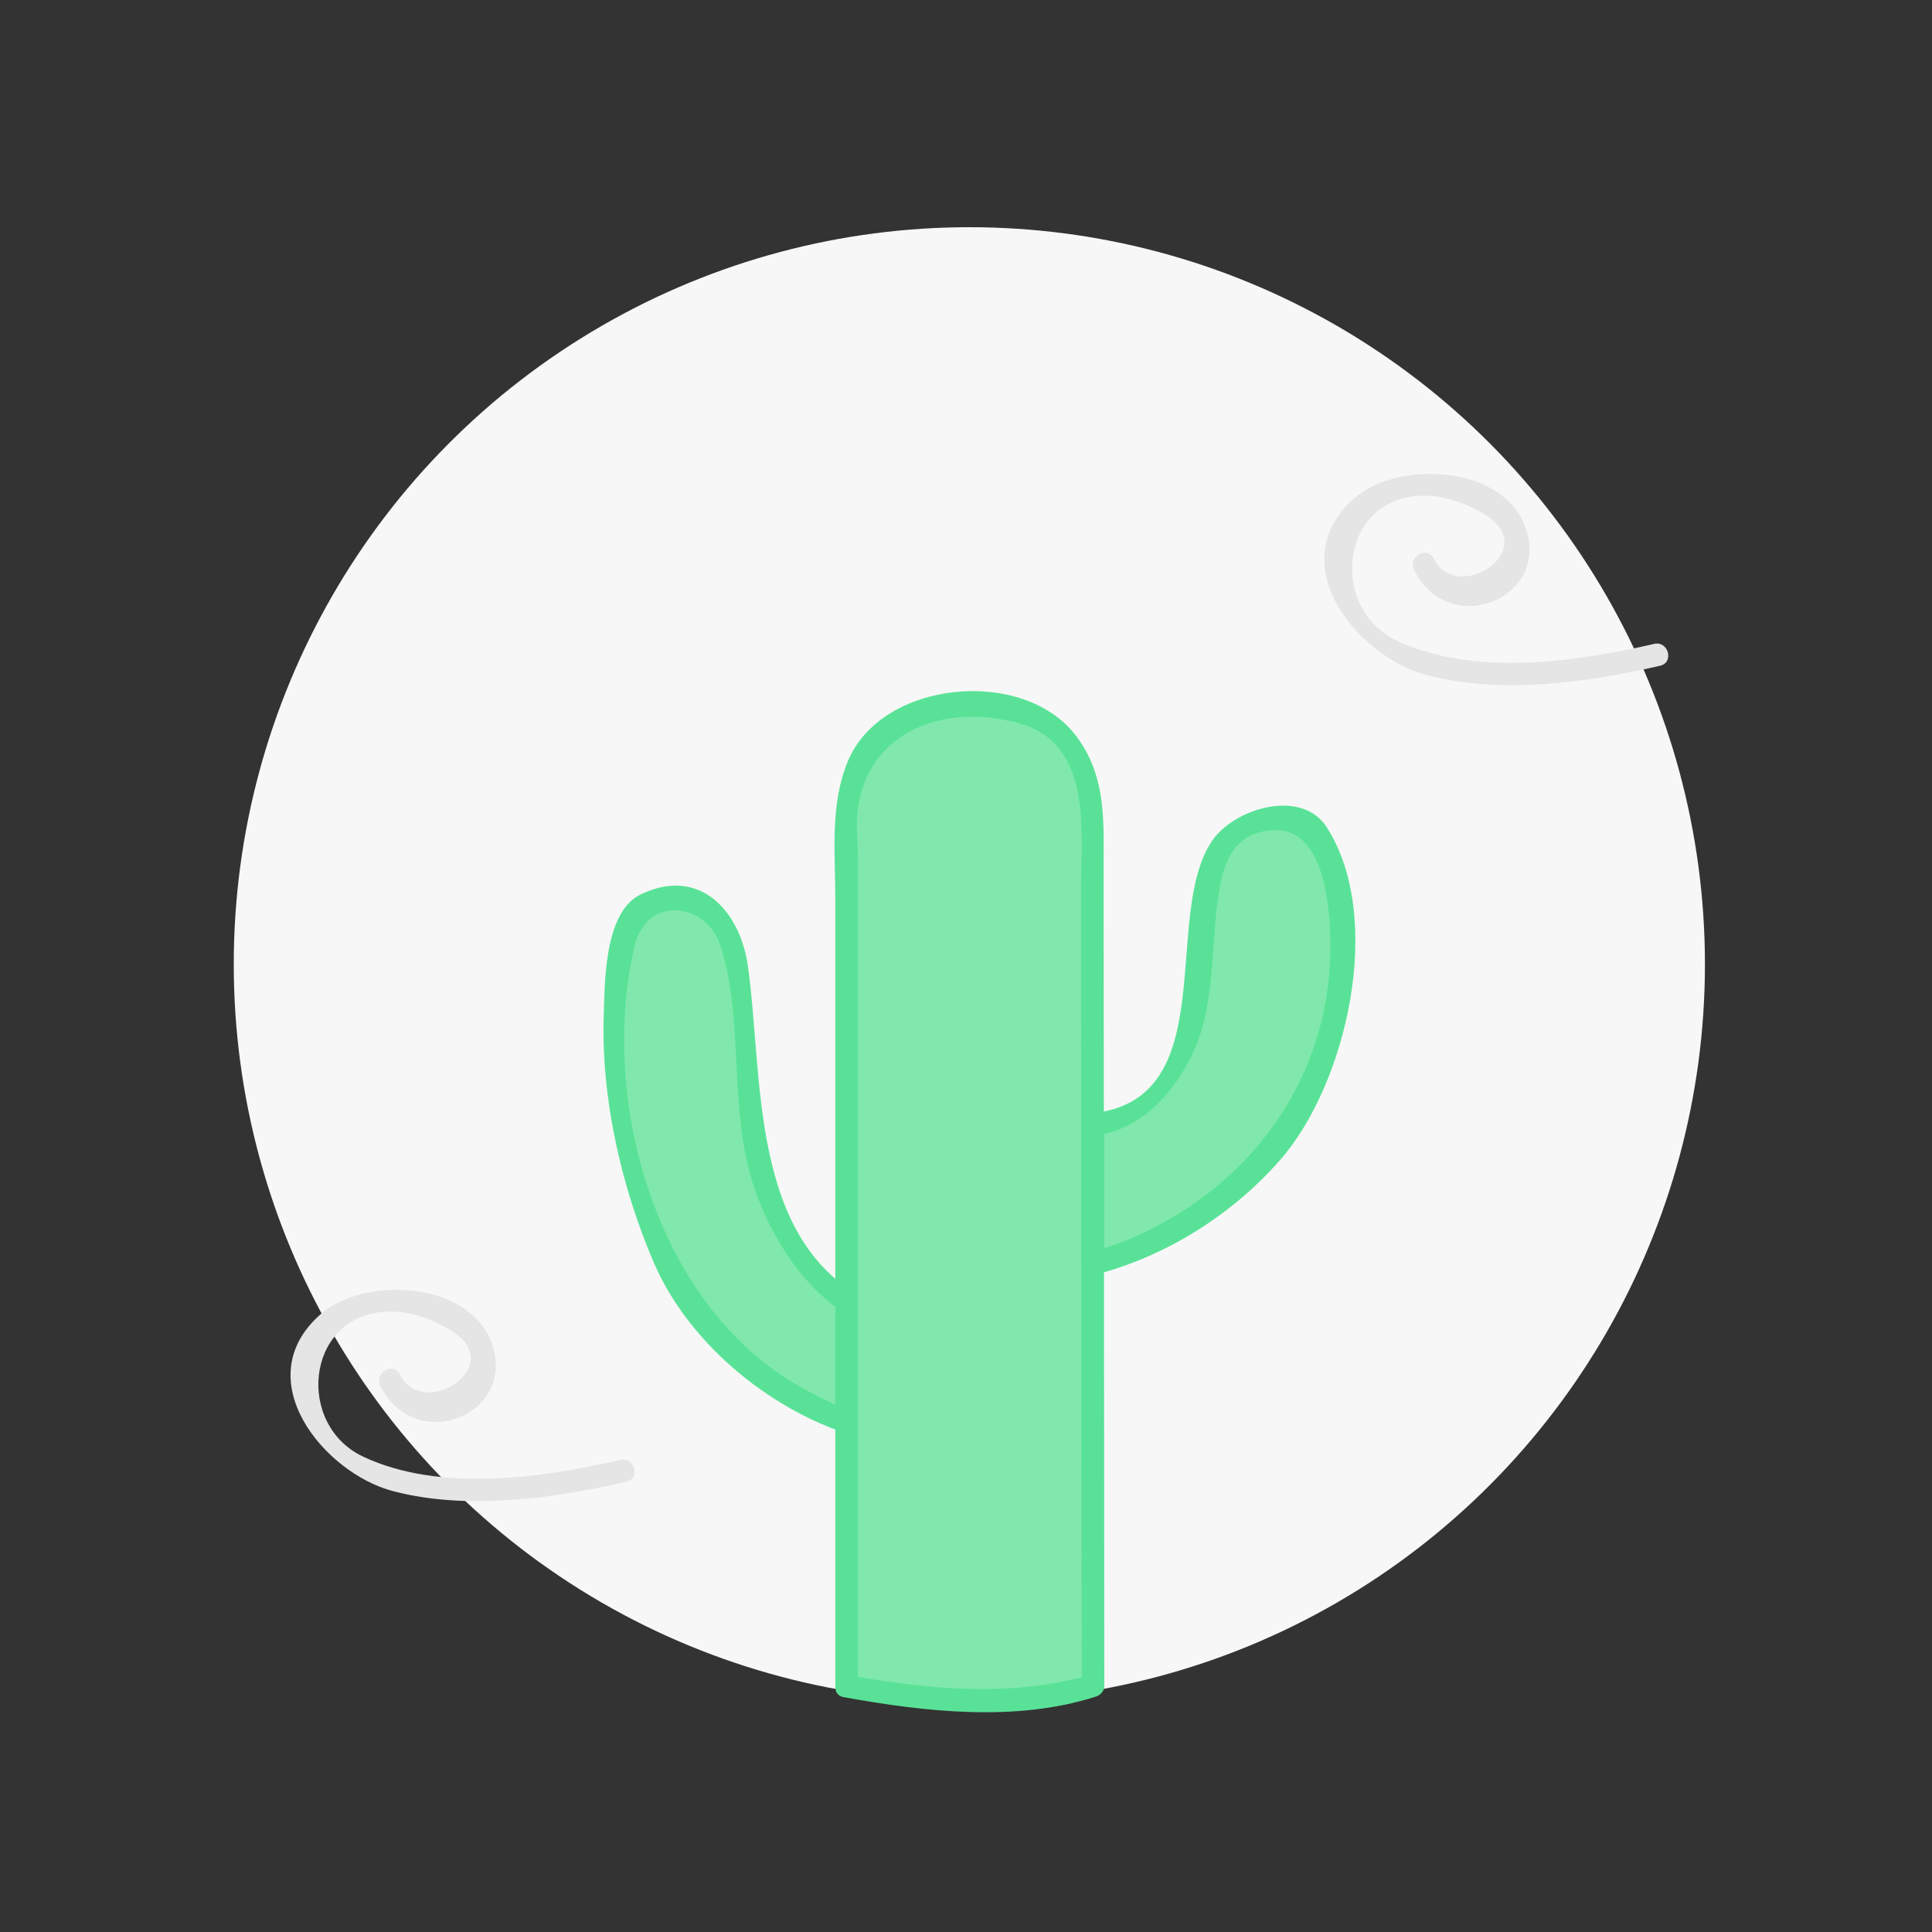 <?xml version="1.0" encoding="utf-8"?>
<!-- Generator: Adobe Illustrator 16.0.3, SVG Export Plug-In . SVG Version: 6.00 Build 0)  -->
<!DOCTYPE svg PUBLIC "-//W3C//DTD SVG 1.1//EN" "http://www.w3.org/Graphics/SVG/1.1/DTD/svg11.dtd">
<svg version="1.1" id="Capa_1" xmlns="http://www.w3.org/2000/svg" xmlns:xlink="http://www.w3.org/1999/xlink" x="0px" y="0px" viewBox="0 0 128 128" enable-background="new 0 0 128 128" xml:space="preserve">
<rect x="0" y="0" width="128" height="128" fill="#333333" stroke="none"/>
<g id="Capa_1_1_">
	<ellipse fill="#F7F7F7" cx="64.222" cy="63.882" rx="48.735" ry="48.829"/>
</g>
<g>
	<path fill="#80E8AD" d="M57.333,86.917c0,0-7.429-3.417-7.929-15.75c-0.5-12.333-2.015-11.404-5.515-11.571
		s-4.44,9.929-0.94,21.071c3.496,11.129,14.384,13.9,14.384,13.9V86.917z"/>
	<g>
		<path fill="#59E297" d="M57.712,86.27c-8.122-3.942-7.118-14.903-8.165-22.29c-0.514-3.627-3.194-6.608-7.105-4.72
			c-2.416,1.166-2.371,5.838-2.443,7.979c-0.186,5.501,1.163,11.399,3.32,16.418c2.364,5.497,8.055,10.09,13.815,11.634
			c0.471,0.126,0.949-0.233,0.949-0.724c0-2.55,0-5.101,0-7.65c0-0.968-1.5-0.968-1.5,0c0,2.361,0,4.723,0,7.084
			c0,0.518,1.49,0.041,0.126-0.414c-1.166-0.388-2.265-0.938-3.347-1.515c-9.764-5.211-13.733-19.026-11.328-29.365
			c0.805-3.458,4.794-2.909,5.706-0.033c1.473,4.646,0.659,9.812,1.813,14.567c0.955,3.935,3.606,8.481,7.4,10.322
			C57.821,87.985,58.582,86.691,57.712,86.27z"/>
	</g>
</g>
<g>
	<path fill="#80E8AD" d="M56.092,111.718V56c0,0-1.329-9.333,8.087-9.333s8.186,8.833,8.186,8.833l0.05,56.178
		C72.414,111.678,66.289,113.769,56.092,111.718z"/>
	<g>
		<path fill="#59E297" d="M56.842,111.718c0-11.907,0-23.814,0-35.723c0-6.071,0-12.142,0-18.213c0-0.788,0.005-1.564-0.049-2.349
			c-0.435-6.278,4.97-9.111,10.745-7.507c4.895,1.36,4.076,7.229,4.079,11.114c0.006,6.701,0.012,13.403,0.018,20.104
			c0.007,7.73,0.014,15.461,0.021,23.191c0.002,2.397,0.004,4.795,0.006,7.192c0.001,0.596,0.001,1.191,0.002,1.788
			c0,0.359,0.995-0.438-0.565-0.067c-4.814,1.146-10.014,0.613-14.808-0.255c-0.945-0.171-1.35,1.274-0.398,1.447
			c5.36,0.971,11.412,1.671,16.721-0.04c0.319-0.104,0.551-0.379,0.551-0.724c-0.011-11.815-0.021-23.631-0.031-35.447
			c-0.006-6.193-0.011-12.387-0.017-18.581c-0.003-3.164,0.223-6.169-1.807-8.873c-3.462-4.614-12.89-3.747-15.138,1.659
			c-1.201,2.888-0.83,6.09-0.83,9.154c0,14.474,0,28.948,0,43.421c0,2.902,0,5.804,0,8.706
			C55.342,112.686,56.842,112.686,56.842,111.718z"/>
	</g>
</g>
<g>
	<path fill="#80E8AD" d="M72.417,74.5c0,0,6.55-0.52,7.049-10.386s2.493-9.733,5.981-9.866c3.489-0.135,4.818,8.933,1.329,17.847
		c-3.485,8.902-14.359,11.619-14.359,11.619V74.5z"/>
	<g>
		<path fill="#59E297" d="M72.417,75.25c3.125-0.338,5.328-2.782,6.605-5.468c1.62-3.404,1.127-7.549,1.821-11.154
			c0.289-1.504,0.897-2.974,2.467-3.447c3.547-1.07,4.461,2.627,4.723,5.284c0.987,9.999-4.768,18.294-13.76,21.849
			c-0.589,0.232-1.193,0.426-1.8,0.606c-0.525,0.094-0.294,0.313,0.693,0.658c0-0.563,0-1.128,0-1.691c0-2.463,0-4.925,0-7.388
			c0-0.968-1.5-0.968-1.5,0c0,3.071,0,6.143,0,9.214c0,0.492,0.479,0.847,0.949,0.724c4.669-1.221,8.992-3.946,12.166-7.549
			c4.458-5.062,6.97-16.068,3.126-22.071c-1.687-2.633-6.133-1.24-7.576,0.851c-3.426,4.958,0.733,17.146-7.915,18.082
			C71.466,73.853,71.456,75.354,72.417,75.25z"/>
	</g>
</g>
<g>
	<g>
		<path fill="#E5E5E5" d="M109.591,42.659c-5.263,1.222-11.996,2.157-17.038-0.208c-4.447-2.086-3.832-9.159,1.309-9.594
			c1.605-0.136,3.229,0.432,4.568,1.269c3.7,2.313-1.896,5.965-3.449,2.878c-0.435-0.864-1.729-0.104-1.295,0.757
			c2.314,4.602,8.956,1.932,7.424-2.703c-1.42-4.295-8.504-4.593-11.397-2.035c-4.875,4.309,0.242,10.504,4.806,11.707
			c4.875,1.284,10.618,0.502,15.472-0.625C110.932,43.886,110.532,42.44,109.591,42.659L109.591,42.659z"/>
	</g>
</g>
<g>
	<g>
		<path fill="#E5E5E5" d="M41.106,96.718c-5.263,1.222-11.997,2.157-17.038-0.207c-4.447-2.087-3.832-9.159,1.309-9.595
			c1.606-0.137,3.229,0.432,4.568,1.27c3.701,2.313-1.896,5.965-3.449,2.877c-0.435-0.864-1.729-0.104-1.295,0.758
			c2.314,4.602,8.956,1.932,7.424-2.703c-1.419-4.295-8.503-4.594-11.398-2.035c-4.875,4.309,0.243,10.504,4.806,11.707
			c4.875,1.284,10.618,0.502,15.472-0.624C42.447,97.946,42.047,96.5,41.106,96.718L41.106,96.718z"/>
	</g>
</g>
</svg>

